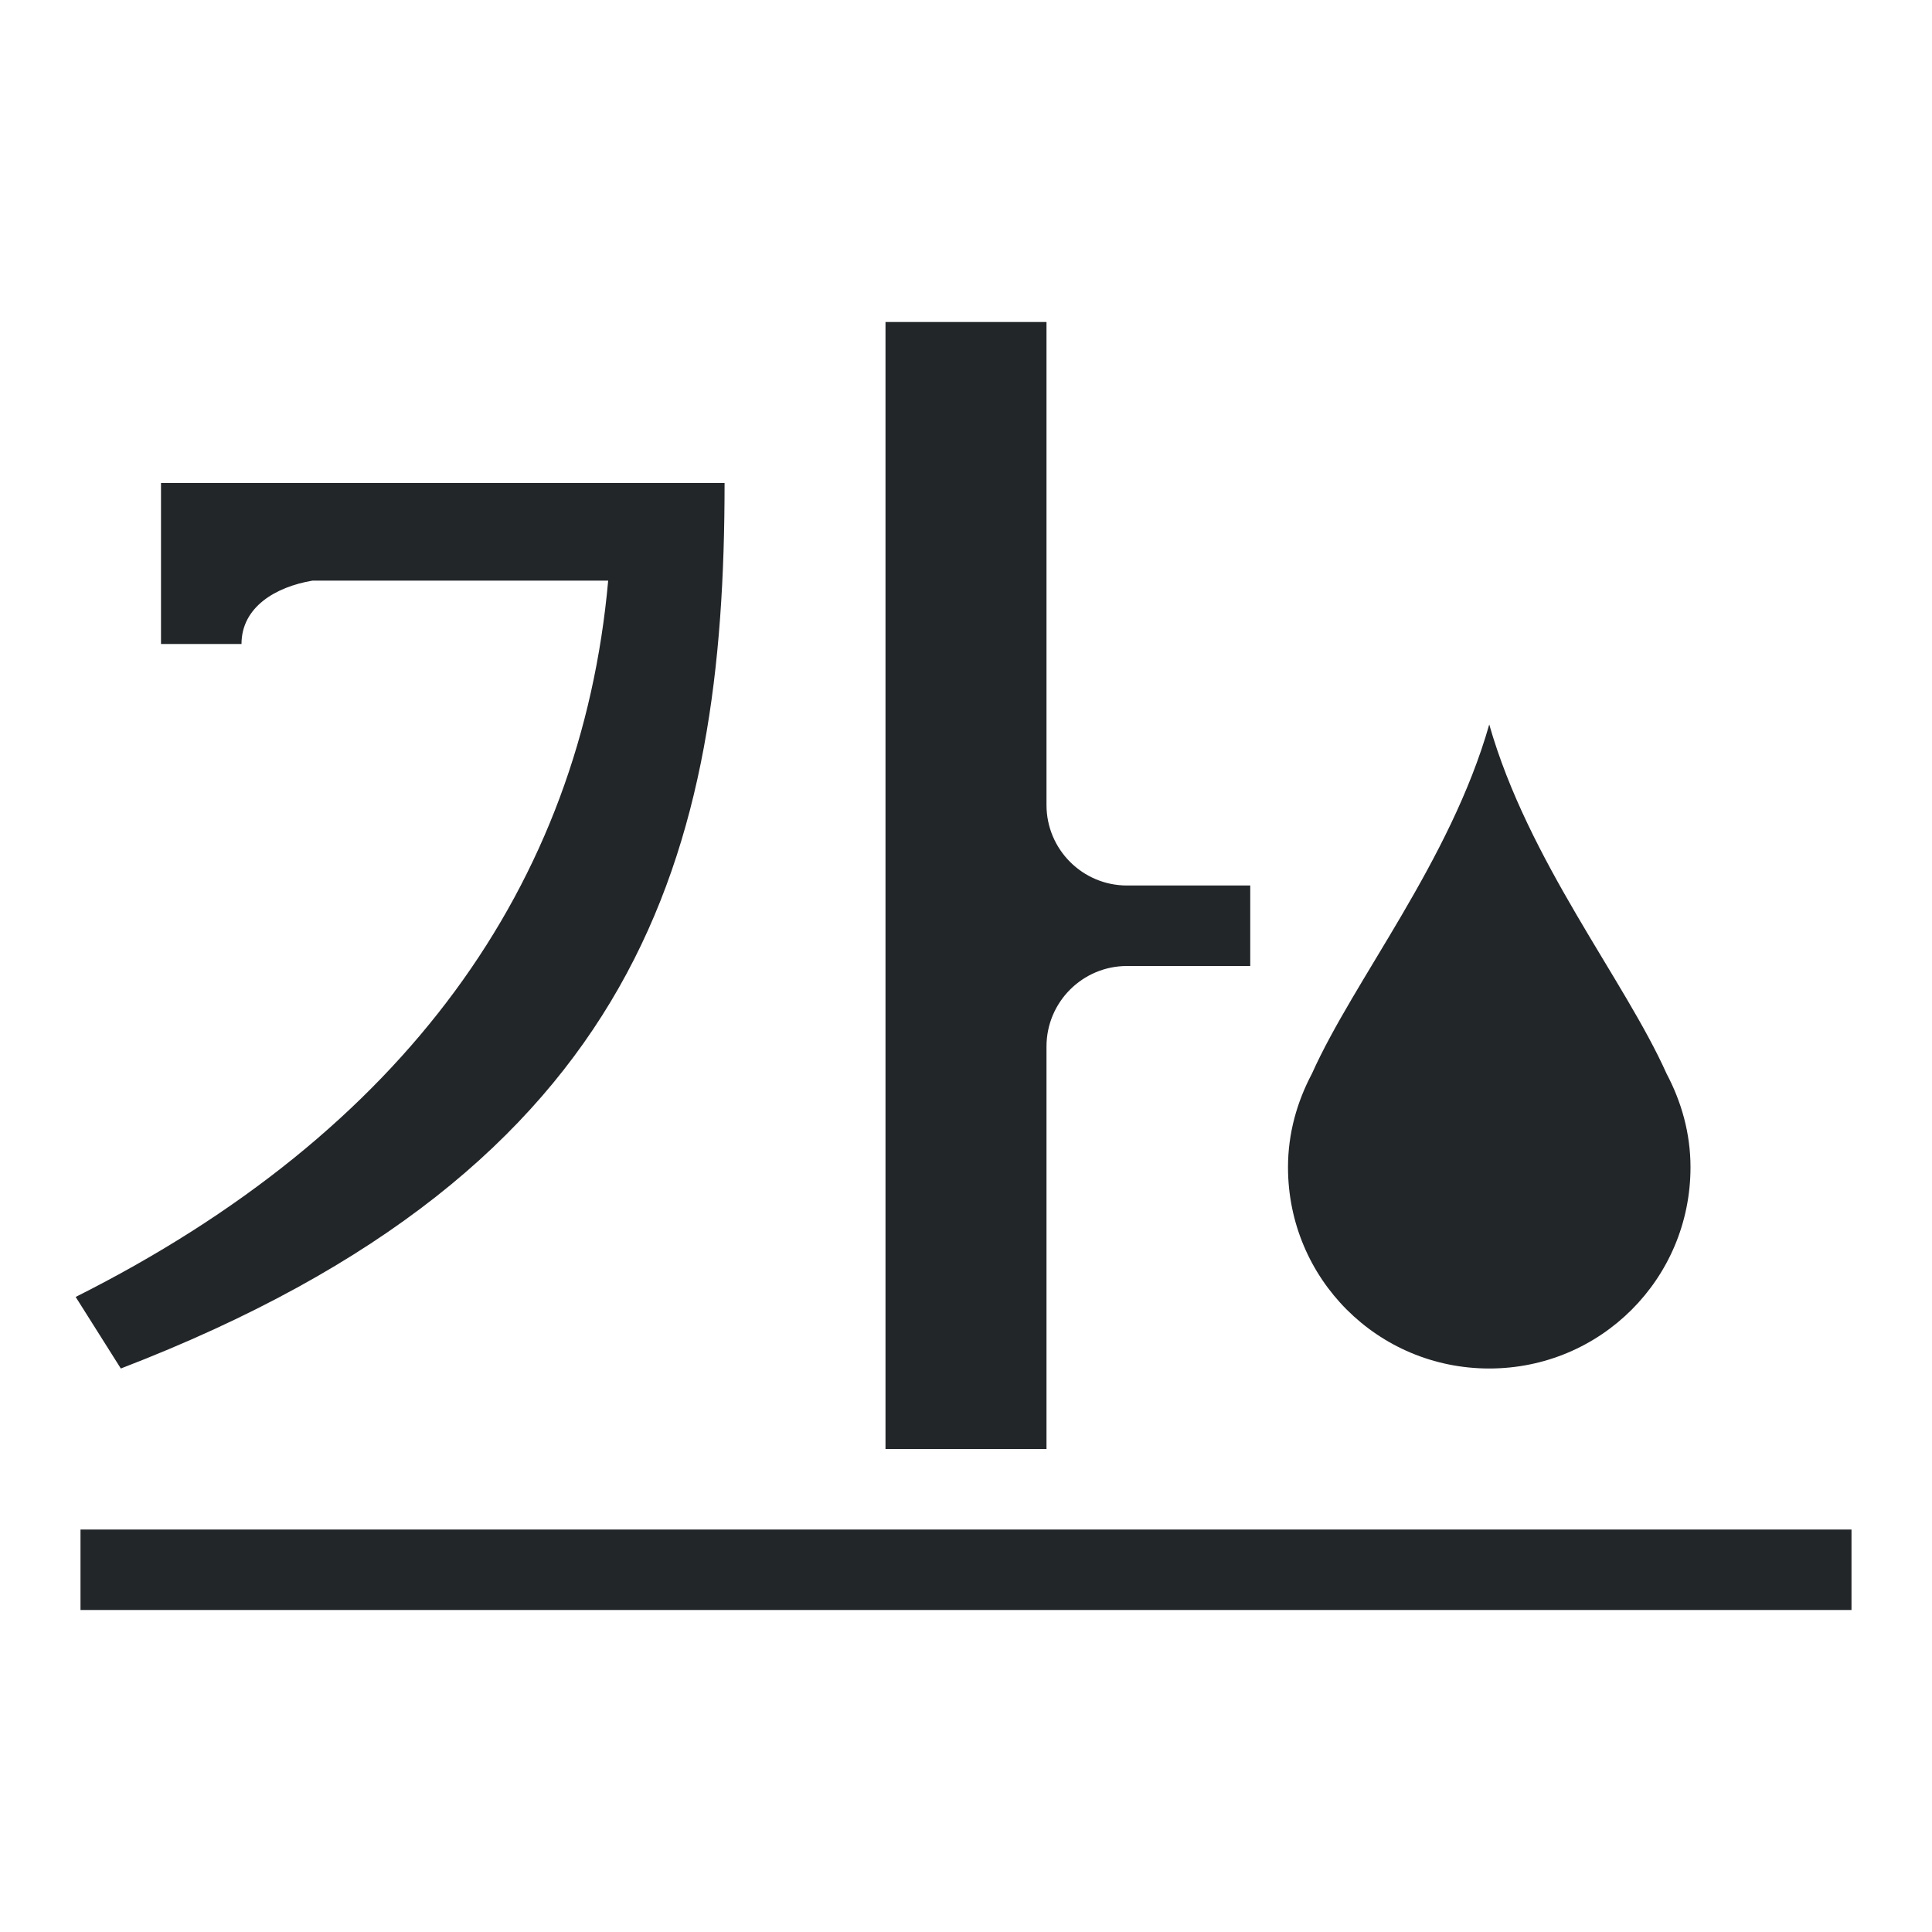 <svg viewBox="0 0 24 24" xmlns="http://www.w3.org/2000/svg"><path d="m11 4v14h2v-5c0-.552.448-1 1-1h1.531v-1h-1.531c-.552 0-1-.448-1-1v-6zm-9 2v1.213.787h1c0-.459.424-.71.881-.787h3.674c-.339 3.781-2.531 6.848-6.615 8.898l.561.889c6.5-2.5 7.5-6.452 7.5-11zm16.5 3c-.486 1.702-1.678 3.166-2.203 4.338-.184.348-.297.739-.297 1.162 0 1.385 1.115 2.5 2.5 2.5s2.5-1.115 2.5-2.5c0-.423-.113-.814-.297-1.162-.525-1.172-1.717-2.635-2.203-4.338zm-17.5 10v1h22v-1z" fill="#232629"/></svg>